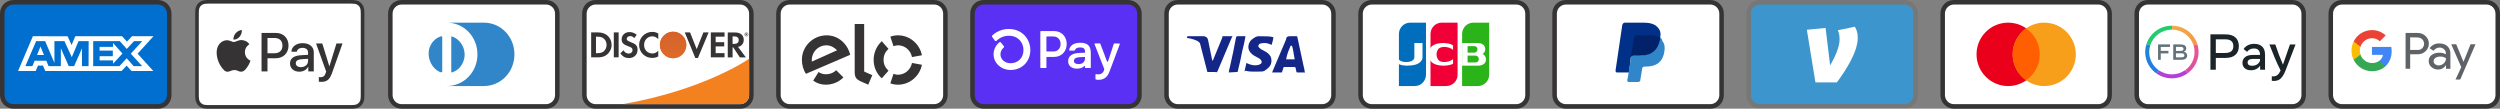 <svg width="437" height="19" viewBox="0 0 437 19" fill="none" xmlns="http://www.w3.org/2000/svg">
<rect x="0" y="0" width="437" height="19" fill="#808080" stroke="none"/>
<path d="M27.608 0H2.366C1.025 0 0 1.029 0 2.375V16.625C0 17.971 1.104 19 2.366 19H27.608C28.949 19 29.975 17.971 29.975 16.625V2.375C29.975 1.029 28.87 0 27.608 0Z" fill="#353333"/>
<path d="M27.608 0.792C28.476 0.792 29.186 1.504 29.186 2.375V16.625C29.186 17.496 28.476 18.208 27.608 18.208H2.366C1.499 18.208 0.789 17.496 0.789 16.625V2.375C0.789 1.504 1.499 0.792 2.366 0.792H27.608Z" fill="#006FCF"/>
<path d="M7.076 8.129L7.687 9.614H6.471L7.076 8.129ZM19.756 8.191H17.408V8.845H19.719V9.826H17.413V10.556H19.761V11.141L21.4 9.364L19.761 7.511L19.756 8.191ZM8.663 6.338H11.815L12.514 7.87L13.163 6.333H21.343L22.193 7.275L23.073 6.333H26.83L24.054 9.383L26.801 12.413H22.988L22.138 11.471L21.25 12.413H7.912L7.522 11.471H6.631L6.24 12.413H3.155L5.747 6.333H8.453L8.663 6.338ZM15.497 7.191H13.731L12.548 9.991L11.266 7.191H9.513V10.999L7.888 7.191H6.316L4.437 11.555H5.664L6.053 10.613H8.101L8.491 11.555H10.636V8.44L12.018 11.56H12.956L14.329 8.449V11.561H15.479L15.498 7.191L15.497 7.191ZM22.864 9.383L24.861 7.191H23.424L22.161 8.558L20.94 7.191H16.291V11.56H20.873L22.147 10.184L23.368 11.56H24.847L22.864 9.383Z" fill="white"/>
<path d="M61.044 2.93326e-07H36.769C36.667 2.93326e-07 36.566 2.93367e-07 36.465 0.001C36.38 0.001 36.295 0.002 36.21 0.004C36.024 0.01 35.837 0.021 35.654 0.054C35.47 0.085 35.292 0.144 35.125 0.228C34.79 0.399 34.518 0.672 34.348 1.008C34.264 1.176 34.205 1.355 34.174 1.539C34.141 1.723 34.13 1.911 34.125 2.097C34.123 2.183 34.121 2.268 34.121 2.354C34.12 2.455 34.12 2.556 34.12 2.658V16.342C34.12 16.444 34.12 16.545 34.121 16.647C34.121 16.732 34.122 16.817 34.125 16.903C34.13 17.089 34.141 17.277 34.174 17.461C34.205 17.645 34.264 17.824 34.348 17.991C34.432 18.158 34.543 18.311 34.675 18.443C34.807 18.576 34.959 18.687 35.125 18.771C35.294 18.858 35.468 18.913 35.654 18.947C35.837 18.979 36.024 18.991 36.21 18.995C36.295 18.997 36.38 18.999 36.465 18.999C36.566 19 36.667 19 36.769 19H61.044C61.145 19 61.246 19 61.347 18.999C61.432 18.999 61.517 18.997 61.602 18.995C61.788 18.991 61.975 18.979 62.159 18.947C62.343 18.915 62.521 18.856 62.687 18.771C63.022 18.6 63.294 18.327 63.464 17.991C63.551 17.822 63.605 17.648 63.638 17.461C63.672 17.277 63.682 17.089 63.687 16.903C63.69 16.817 63.691 16.732 63.691 16.647C63.692 16.545 63.692 16.444 63.692 16.342V2.658C63.692 2.556 63.692 2.455 63.691 2.353C63.691 2.268 63.69 2.183 63.687 2.097C63.682 1.911 63.672 1.723 63.638 1.539C63.607 1.354 63.548 1.176 63.464 1.008C63.294 0.672 63.022 0.399 62.687 0.228C62.521 0.144 62.343 0.085 62.159 0.054C61.975 0.021 61.788 0.01 61.602 0.005C61.517 0.002 61.432 0.001 61.347 0.001C61.246 2.93367e-07 61.145 2.93326e-07 61.044 2.93326e-07Z" fill="#353333"/>
<path d="M61.044 0.633L61.342 0.634C61.423 0.634 61.504 0.635 61.585 0.637C61.727 0.641 61.892 0.649 62.047 0.677C62.181 0.701 62.293 0.738 62.401 0.793C62.617 0.903 62.793 1.08 62.902 1.296C62.957 1.404 62.993 1.516 63.017 1.652C63.045 1.805 63.053 1.972 63.056 2.115C63.059 2.195 63.06 2.276 63.06 2.358C63.061 2.458 63.061 2.558 63.061 2.658V16.342C63.061 16.442 63.061 16.542 63.06 16.644C63.06 16.724 63.059 16.805 63.057 16.886C63.053 17.029 63.045 17.195 63.017 17.35C62.997 17.473 62.958 17.593 62.902 17.704C62.792 17.921 62.616 18.097 62.4 18.207C62.293 18.262 62.181 18.299 62.048 18.323C61.891 18.351 61.718 18.359 61.588 18.363C61.507 18.364 61.425 18.366 61.342 18.366C61.243 18.367 61.143 18.367 61.044 18.367H36.765C36.666 18.367 36.568 18.367 36.468 18.366C36.388 18.366 36.307 18.365 36.227 18.363C36.094 18.359 35.921 18.351 35.765 18.323C35.642 18.303 35.522 18.263 35.41 18.207C35.303 18.152 35.206 18.081 35.121 17.995C35.036 17.91 34.965 17.812 34.91 17.704C34.854 17.592 34.815 17.472 34.795 17.348C34.767 17.194 34.759 17.028 34.755 16.886C34.754 16.805 34.752 16.724 34.752 16.643L34.751 16.405V2.595L34.752 2.358C34.752 2.277 34.753 2.195 34.755 2.114C34.759 1.972 34.767 1.806 34.795 1.651C34.815 1.527 34.854 1.407 34.91 1.295C34.965 1.188 35.035 1.09 35.121 1.004C35.206 0.919 35.304 0.847 35.411 0.793C35.523 0.737 35.642 0.697 35.765 0.677C35.92 0.649 36.085 0.641 36.227 0.637C36.308 0.635 36.389 0.634 36.469 0.634L36.769 0.633H61.044Z" fill="white"/>
<path d="M41.893 6.414C42.144 6.099 42.314 5.676 42.27 5.245C41.903 5.263 41.455 5.488 41.195 5.803C40.963 6.072 40.757 6.513 40.81 6.926C41.222 6.962 41.634 6.72 41.893 6.414Z" fill="#353333"/>
<path d="M42.265 7.007C41.666 6.971 41.158 7.348 40.872 7.348C40.586 7.348 40.149 7.025 39.675 7.034C39.06 7.043 38.488 7.392 38.176 7.948C37.533 9.06 38.006 10.71 38.631 11.615C38.935 12.063 39.301 12.556 39.783 12.539C40.238 12.521 40.417 12.243 40.97 12.243C41.524 12.243 41.684 12.539 42.167 12.53C42.666 12.521 42.979 12.081 43.283 11.633C43.631 11.122 43.773 10.629 43.782 10.602C43.773 10.593 42.818 10.225 42.809 9.123C42.8 8.199 43.559 7.76 43.595 7.733C43.166 7.097 42.497 7.025 42.265 7.007Z" fill="#353333"/>
<path d="M48.23 5.757C49.53 5.757 50.435 6.657 50.435 7.967C50.435 9.281 49.511 10.185 48.197 10.185H46.757V12.483H45.717V5.757H48.23ZM46.757 9.309H47.951C48.857 9.309 49.372 8.82 49.372 7.971C49.372 7.123 48.856 6.638 47.955 6.638H46.757V9.309Z" fill="#353333"/>
<path d="M50.693 11.089C50.693 10.227 51.348 9.733 52.556 9.659L53.851 9.579V9.206C53.851 8.661 53.494 8.363 52.857 8.363C52.333 8.363 51.952 8.633 51.873 9.048H50.935C50.963 8.176 51.78 7.543 52.885 7.543C54.074 7.543 54.85 8.167 54.85 9.137V12.483H53.888V11.677H53.865C53.591 12.203 52.987 12.534 52.333 12.534C51.367 12.534 50.693 11.956 50.693 11.089ZM53.851 10.656V10.278L52.695 10.353C52.044 10.395 51.706 10.637 51.706 11.061C51.706 11.472 52.059 11.737 52.611 11.737C53.317 11.737 53.851 11.285 53.851 10.656Z" fill="#353333"/>
<path d="M55.733 14.282V13.476C55.798 13.485 55.956 13.494 56.04 13.494C56.499 13.494 56.76 13.299 56.918 12.795L57.011 12.497L55.25 7.603H56.337L57.563 11.574H57.586L58.812 7.603H59.871L58.046 12.744C57.628 13.923 57.15 14.31 56.137 14.31C56.058 14.31 55.803 14.301 55.733 14.282Z" fill="#353333"/>
<path d="M95.446 0H70.204C68.863 0 67.838 1.029 67.838 2.375V16.625C67.838 17.971 68.942 19 70.204 19H95.446C96.787 19 97.812 17.971 97.812 16.625V2.375C97.812 1.029 96.708 0 95.446 0Z" fill="#353333"/>
<path d="M95.446 0.792C96.314 0.792 97.023 1.504 97.023 2.375V16.625C97.023 17.496 96.314 18.208 95.446 18.208H70.204C69.336 18.208 68.626 17.496 68.626 16.625V2.375C68.626 1.504 69.336 0.792 70.204 0.792H95.446Z" fill="white"/>
<path d="M77.303 12.429C77.303 12.667 77.145 12.667 76.909 12.588C75.41 11.954 74.542 9.975 75.095 8.312C75.41 7.442 76.041 6.729 76.909 6.412C77.224 6.254 77.303 6.333 77.303 6.571V12.429ZM78.881 6.571C78.881 6.333 78.881 6.333 79.118 6.412C80.774 7.046 81.642 9.025 81.011 10.688C80.695 11.558 80.064 12.271 79.196 12.588C78.881 12.746 78.881 12.667 78.881 12.429V6.571ZM84.56 3.958H78.092C81.09 3.958 83.456 6.412 83.456 9.5C83.456 12.588 81.09 15.042 78.092 15.042H84.56C87.558 15.042 89.924 12.588 89.924 9.5C89.924 6.412 87.558 3.958 84.56 3.958Z" fill="#3086C8"/>
<path d="M163.283 0H138.042C136.701 0 135.675 1.029 135.675 2.375V16.625C135.675 17.971 136.779 19 138.042 19H163.283C164.624 19 165.65 17.971 165.65 16.625V2.375C165.65 1.029 164.545 0 163.283 0Z" fill="#353333"/>
<path d="M163.283 0.792C164.151 0.792 164.861 1.504 164.861 2.375V16.625C164.861 17.496 164.151 18.208 163.283 18.208H138.042C137.174 18.208 136.464 17.496 136.464 16.625V2.375C136.464 1.504 137.174 0.792 138.042 0.792H163.283Z" fill="white"/>
<path d="M146.166 12.271C145.693 12.746 145.062 12.983 144.352 12.983C143.879 12.983 143.405 12.825 143.09 12.588L142.143 14.092C142.774 14.567 143.563 14.804 144.352 14.804C145.535 14.804 146.64 14.329 147.428 13.537L146.166 12.271ZM144.51 6.175C142.143 6.175 140.171 8.075 140.171 10.45C140.171 11.321 140.408 12.192 140.881 12.904L148.612 9.579C148.138 7.6 146.482 6.175 144.51 6.175ZM141.907 10.767V10.45C141.907 9.025 143.09 7.917 144.431 7.917C145.22 7.917 145.851 8.312 146.324 8.787L141.907 10.767ZM151.057 4.196V12.508L152.477 13.142L151.767 14.804L150.347 14.171C150.031 14.012 149.795 13.854 149.637 13.617C149.479 13.379 149.4 13.062 149.4 12.588V4.196H151.057ZM156.184 8.075C156.421 7.996 156.736 7.917 156.973 7.917C158.156 7.917 159.182 8.787 159.418 9.975L161.154 9.658C160.759 7.679 159.024 6.175 156.973 6.175C156.5 6.175 156.026 6.254 155.632 6.412L156.184 8.075ZM154.133 13.696L155.316 12.35C154.764 11.875 154.449 11.242 154.449 10.45C154.449 9.658 154.764 9.025 155.316 8.55L154.133 7.204C153.266 7.996 152.713 9.183 152.713 10.45C152.713 11.796 153.266 12.904 154.133 13.696ZM159.418 11.004C159.182 12.192 158.156 13.062 156.973 13.062C156.657 13.062 156.421 12.983 156.184 12.904L155.632 14.567C156.026 14.725 156.5 14.804 156.973 14.804C159.024 14.804 160.759 13.3 161.154 11.321L159.418 11.004Z" fill="#353333"/>
<path d="M129.365 0H104.123C102.782 0 101.756 1.029 101.756 2.375V16.625C101.756 17.971 102.861 19 104.123 19H129.365C130.706 19 131.731 17.971 131.731 16.625V2.375C131.731 1.029 130.627 0 129.365 0Z" fill="#353333"/>
<path d="M129.365 0.792C130.232 0.792 130.942 1.504 130.942 2.375V16.625C130.942 17.496 130.232 18.208 129.365 18.208H104.123C103.255 18.208 102.545 17.496 102.545 16.625V2.375C102.545 1.504 103.255 0.792 104.123 0.792H129.365Z" fill="white"/>
<path d="M104.572 5.668H103.334V10.023H104.572C105.227 10.023 105.7 9.864 106.118 9.524C106.615 9.112 106.907 8.495 106.907 7.853C106.899 6.563 105.945 5.668 104.572 5.668ZM105.566 8.946C105.298 9.183 104.959 9.294 104.407 9.294H104.178V6.412H104.407C104.951 6.412 105.282 6.508 105.566 6.761C105.858 7.022 106.032 7.426 106.032 7.845C106.032 8.265 105.858 8.685 105.566 8.946ZM107.294 5.668H108.138V10.023H107.294V5.668ZM110.204 7.339C109.7 7.149 109.55 7.022 109.55 6.793C109.55 6.515 109.818 6.31 110.181 6.31C110.433 6.31 110.646 6.412 110.859 6.666L111.301 6.088C110.938 5.771 110.504 5.605 110.023 5.605C109.258 5.605 108.666 6.143 108.666 6.856C108.666 7.457 108.942 7.766 109.731 8.051C110.062 8.17 110.228 8.249 110.315 8.297C110.481 8.408 110.567 8.566 110.567 8.748C110.567 9.104 110.291 9.365 109.913 9.365C109.51 9.365 109.187 9.16 108.99 8.787L108.445 9.318C108.832 9.896 109.305 10.149 109.944 10.149C110.82 10.149 111.443 9.563 111.443 8.716C111.459 8.012 111.167 7.695 110.204 7.339ZM111.719 7.853C111.719 9.136 112.721 10.125 114.007 10.125C114.369 10.125 114.685 10.054 115.064 9.872V8.875C114.724 9.215 114.425 9.35 114.046 9.35C113.194 9.35 112.587 8.732 112.587 7.845C112.587 7.006 113.21 6.349 114.007 6.349C114.409 6.349 114.716 6.492 115.064 6.84V5.843C114.693 5.652 114.385 5.573 114.022 5.573C112.752 5.573 111.719 6.587 111.719 7.853ZM121.784 8.598L120.625 5.668H119.702L121.54 10.133H121.997L123.867 5.668H122.952L121.784 8.598ZM124.253 10.023H126.651V9.286H125.097V8.115H126.596V7.378H125.097V6.412H126.651V5.668H124.253V10.023ZM130.004 6.959C130.004 6.143 129.443 5.676 128.465 5.676H127.211V10.03H128.055V8.281H128.166L129.333 10.03H130.374L129.01 8.194C129.649 8.059 130.004 7.624 130.004 6.959ZM128.3 7.679H128.055V6.357H128.316C128.844 6.357 129.128 6.579 129.128 7.006C129.128 7.442 128.844 7.679 128.3 7.679Z" fill="#353333"/>
<path d="M117.659 10.181C118.272 10.181 118.86 9.936 119.294 9.501C119.727 9.066 119.971 8.476 119.971 7.86C119.971 7.245 119.727 6.655 119.294 6.22C118.86 5.785 118.272 5.54 117.659 5.54C117.046 5.54 116.457 5.785 116.024 6.22C115.59 6.655 115.347 7.245 115.347 7.86C115.347 8.476 115.59 9.066 116.024 9.501C116.457 9.936 117.046 10.181 117.659 10.181Z" fill="url(#paint0_linear_14_283)"/>
<path d="M117.659 10.181C118.272 10.181 118.86 9.936 119.294 9.501C119.727 9.066 119.971 8.476 119.971 7.86C119.971 7.245 119.727 6.655 119.294 6.22C118.86 5.785 118.272 5.54 117.659 5.54C117.046 5.54 116.457 5.785 116.024 6.22C115.59 6.655 115.347 7.245 115.347 7.86C115.347 8.476 115.59 9.066 116.024 9.501C116.457 9.936 117.046 10.181 117.659 10.181Z" fill="url(#paint1_linear_14_283)"/>
<path d="M130.603 5.942C130.603 5.863 130.548 5.824 130.461 5.824H130.335V6.204H130.43V6.053L130.54 6.204H130.65L130.524 6.045C130.572 6.037 130.603 5.998 130.603 5.942ZM130.445 5.998H130.43V5.895H130.445C130.493 5.895 130.516 5.911 130.516 5.942C130.516 5.982 130.493 5.998 130.445 5.998Z" fill="#353333"/>
<path d="M130.477 5.681C130.295 5.681 130.146 5.831 130.146 6.013C130.146 6.196 130.295 6.346 130.477 6.346C130.658 6.346 130.808 6.196 130.808 6.013C130.808 5.831 130.658 5.681 130.477 5.681ZM130.477 6.291C130.335 6.291 130.209 6.172 130.209 6.013C130.209 5.863 130.327 5.736 130.477 5.736C130.619 5.736 130.737 5.863 130.737 6.013C130.737 6.164 130.619 6.291 130.477 6.291Z" fill="#353333"/>
<path d="M130.942 10.279C130.942 10.279 123.125 15.733 108.837 18.208H129.365C129.781 18.208 130.179 18.043 130.475 17.749C130.77 17.455 130.938 17.055 130.941 16.638L130.96 14.247L130.942 10.279Z" fill="#F48120"/>
<path d="M400.715 0H375.473C374.132 0 373.106 1.029 373.106 2.375V16.625C373.106 17.971 374.211 19 375.473 19H400.715C402.056 19 403.081 17.971 403.081 16.625V2.375C403.081 1.029 401.977 0 400.715 0Z" fill="#353333"/>
<path d="M400.715 0.792C401.582 0.792 402.292 1.504 402.292 2.375V16.625C402.292 17.496 401.582 18.208 400.715 18.208H375.473C374.605 18.208 373.895 17.496 373.895 16.625V2.375C373.895 1.504 374.605 0.792 375.473 0.792H400.715Z" fill="white"/>
<path fill-rule="evenodd" clip-rule="evenodd" d="M379.646 4.49H379.673V5.182H379.646C377.866 5.182 376.36 6.338 375.859 7.931L375.19 7.721C375.781 5.849 377.552 4.49 379.646 4.49Z" fill="url(#paint2_linear_14_283)"/>
<path fill-rule="evenodd" clip-rule="evenodd" d="M379.673 5.182V4.49H379.646C381.746 4.49 383.522 5.858 384.107 7.74L383.438 7.951C382.946 6.356 381.448 5.194 379.673 5.182Z" fill="url(#paint3_linear_14_283)"/>
<path fill-rule="evenodd" clip-rule="evenodd" d="M381.975 12.253L382.388 12.814C381.587 13.387 380.629 13.694 379.646 13.691C378.678 13.694 377.733 13.396 376.94 12.84L377.353 12.28C378 12.733 378.791 13 379.646 13C380.517 13 381.321 12.723 381.975 12.253Z" fill="url(#paint4_linear_14_283)"/>
<path fill-rule="evenodd" clip-rule="evenodd" d="M375.19 7.721L375.859 7.931C375.741 8.306 375.682 8.697 375.682 9.091C375.682 10.407 376.341 11.572 377.353 12.28L376.94 12.84C375.794 12.035 375.034 10.732 374.982 9.252V8.93C374.997 8.51 375.068 8.105 375.19 7.721Z" fill="url(#paint5_linear_14_283)"/>
<path fill-rule="evenodd" clip-rule="evenodd" d="M384.311 9.091C384.311 10.622 383.555 11.977 382.388 12.814L381.974 12.254C382.479 11.896 382.89 11.422 383.175 10.872C383.459 10.322 383.608 9.711 383.609 9.091C383.609 8.693 383.549 8.309 383.438 7.948L384.106 7.738C384.241 8.165 384.311 8.619 384.311 9.091Z" fill="url(#paint6_linear_14_283)"/>
<path fill-rule="evenodd" clip-rule="evenodd" d="M381.831 9.673C381.831 9.429 381.661 9.319 381.285 9.319H380.358V10.024H381.285C381.667 10.024 381.831 9.919 381.831 9.673ZM381.155 8.195H380.358V8.9H381.155C381.515 8.9 381.678 8.791 381.678 8.549C381.678 8.307 381.513 8.195 381.155 8.195ZM382.317 9.717C382.317 10.187 381.944 10.455 381.284 10.455H379.922C379.898 10.455 379.882 10.439 379.882 10.416V7.803C379.882 7.78 379.898 7.765 379.922 7.765H381.164C381.805 7.765 382.158 8.013 382.158 8.461C382.158 8.726 382.04 8.939 381.698 9.041C382.13 9.131 382.306 9.387 382.317 9.717ZM379.316 7.803V8.168C379.316 8.192 379.3 8.207 379.277 8.207H377.699V8.889H379.008C379.032 8.889 379.047 8.905 379.047 8.928V9.292C379.047 9.316 379.031 9.331 379.008 9.331H377.7V10.416C377.7 10.44 377.684 10.455 377.66 10.455H377.263C377.24 10.455 377.224 10.439 377.224 10.416V7.803C377.224 7.78 377.24 7.765 377.263 7.765H379.277C379.301 7.765 379.316 7.781 379.316 7.803Z" fill="#64717D"/>
<path fill-rule="evenodd" clip-rule="evenodd" d="M397.728 7.774C398.115 8.97 398.56 10.147 399.06 11.3L400.283 7.774H401.26L399.508 12.329C399.284 12.913 399.018 13.363 398.71 13.679C398.403 13.996 397.99 14.154 397.474 14.154C397.345 14.154 397.224 14.144 397.111 14.123V13.328C397.205 13.343 397.29 13.35 397.361 13.35C397.675 13.35 397.93 13.263 398.128 13.087C398.325 12.912 398.498 12.655 398.647 12.316C398.277 11.583 397.932 10.837 397.612 10.08C397.29 9.318 396.982 8.549 396.69 7.774H397.728ZM394.1 7.668C394.649 7.668 395.091 7.824 395.425 8.136C395.76 8.449 395.928 8.916 395.928 9.537V12.192H395.068V11.471C394.894 11.731 394.671 11.93 394.4 12.07C394.112 12.214 393.793 12.286 393.472 12.28C392.999 12.28 392.633 12.16 392.372 11.92C392.11 11.68 391.98 11.364 391.98 10.973C391.98 10.584 392.127 10.258 392.421 9.996C392.715 9.734 393.185 9.602 393.83 9.602H395.049V9.589C395.049 8.847 394.702 8.476 394.01 8.476C393.72 8.476 393.476 8.527 393.276 8.631C393.078 8.734 392.917 8.878 392.795 9.064L392.181 8.573C392.372 8.282 392.624 8.058 392.936 7.902C393.268 7.741 393.633 7.661 394.001 7.667H394.099L394.1 7.668ZM389.009 6.007C389.795 6.007 390.381 6.192 390.77 6.561C391.158 6.931 391.352 7.432 391.352 8.066C391.352 8.696 391.158 9.198 390.77 9.568C390.381 9.939 389.795 10.125 389.009 10.125H387.324V12.193H386.382V6.007H389.009ZM395.049 10.297H393.866C393.514 10.297 393.262 10.353 393.111 10.463C393.039 10.513 392.981 10.581 392.941 10.659C392.902 10.737 392.883 10.824 392.885 10.912C392.885 11.3 393.145 11.494 393.669 11.494C394.015 11.494 394.303 11.417 394.534 11.262C394.764 11.108 394.936 10.898 395.049 10.633V10.297ZM388.92 6.872H387.324V9.259H388.919C389.43 9.259 389.802 9.16 390.037 8.96C390.272 8.762 390.388 8.464 390.388 8.066C390.388 7.668 390.272 7.37 390.037 7.171C389.802 6.972 389.431 6.872 388.92 6.872Z" fill="#1B2529"/>
<path d="M434.634 0H409.392C408.051 0 407.025 1.029 407.025 2.375V16.625C407.025 17.971 408.13 19 409.392 19H434.634C435.975 19 437 17.971 437 16.625V2.375C437 1.029 435.896 0 434.634 0Z" fill="#353333"/>
<path d="M434.634 0.792C435.501 0.792 436.211 1.504 436.211 2.375V16.625C436.211 17.496 435.501 18.208 434.634 18.208H409.392C408.524 18.208 407.814 17.496 407.814 16.625V2.375C407.814 1.504 408.524 0.792 409.392 0.792H434.634Z" fill="white"/>
<path d="M421.297 9.481V12.014H420.494V5.76H422.617C422.871 5.756 423.124 5.802 423.36 5.896C423.597 5.99 423.812 6.13 423.995 6.308C424.168 6.47 424.307 6.664 424.405 6.88C424.503 7.096 424.557 7.329 424.565 7.566C424.573 7.803 424.535 8.039 424.452 8.262C424.369 8.484 424.243 8.687 424.082 8.86L423.995 8.952C423.624 9.306 423.129 9.498 422.617 9.486L421.297 9.481ZM421.297 6.527V8.734H422.637C422.934 8.743 423.221 8.627 423.429 8.414C423.578 8.258 423.678 8.062 423.717 7.849C423.756 7.637 423.731 7.418 423.647 7.219C423.562 7.02 423.421 6.851 423.242 6.732C423.062 6.613 422.852 6.55 422.637 6.55L421.297 6.527ZM426.412 7.594C426.925 7.57 427.426 7.742 427.814 8.079C428.165 8.419 428.352 8.894 428.327 9.384V12.024H427.563V11.417H427.524C427.387 11.645 427.193 11.832 426.962 11.962C426.73 12.091 426.469 12.157 426.204 12.155C425.772 12.168 425.35 12.018 425.024 11.732C424.87 11.606 424.746 11.446 424.662 11.264C424.578 11.083 424.537 10.884 424.541 10.684C424.532 10.482 424.571 10.281 424.655 10.097C424.739 9.913 424.866 9.752 425.024 9.627C425.414 9.346 425.885 9.202 426.364 9.219C426.771 9.203 427.176 9.293 427.539 9.481V9.316C427.542 9.18 427.513 9.045 427.456 8.922C427.4 8.798 427.315 8.689 427.21 8.603C426.999 8.41 426.722 8.306 426.437 8.312C426.23 8.31 426.026 8.361 425.844 8.46C425.661 8.559 425.508 8.704 425.397 8.879L424.691 8.433C424.882 8.157 425.141 7.935 425.442 7.788C425.744 7.642 426.077 7.575 426.412 7.594ZM425.397 10.703C425.395 10.806 425.418 10.907 425.464 10.999C425.511 11.09 425.579 11.169 425.662 11.227C425.838 11.367 426.057 11.44 426.282 11.436C426.62 11.435 426.944 11.301 427.186 11.062C427.426 10.835 427.563 10.52 427.563 10.189C427.259 9.972 426.89 9.867 426.518 9.893C426.23 9.881 425.945 9.963 425.706 10.125C425.611 10.189 425.533 10.275 425.479 10.376C425.426 10.476 425.397 10.589 425.397 10.703ZM432.721 7.735L430.047 13.902H429.221L430.231 11.742L428.477 7.735H429.347L430.618 10.81L431.856 7.735H432.721Z" fill="#5F6368"/>
<path d="M418.058 8.933C418.058 8.689 418.039 8.445 418 8.205H414.616V9.588H416.549C416.51 9.808 416.427 10.017 416.305 10.204C416.183 10.391 416.025 10.551 415.839 10.675V11.573H416.994C417.345 11.232 417.621 10.821 417.805 10.366C417.988 9.911 418.074 9.423 418.058 8.933Z" fill="#4285F4"/>
<path d="M414.621 12.446C415.493 12.47 416.342 12.159 416.995 11.577L415.839 10.675C415.562 10.854 415.246 10.966 414.918 11.005C414.59 11.043 414.258 11.006 413.947 10.896C413.635 10.786 413.353 10.606 413.121 10.37C412.889 10.135 412.714 9.849 412.609 9.535H411.424V10.461C411.721 11.057 412.177 11.559 412.742 11.909C413.306 12.26 413.957 12.446 414.621 12.446Z" fill="#34A853"/>
<path d="M412.609 9.54C412.459 9.094 412.459 8.612 412.609 8.166V7.24H411.424C411.172 7.74 411.04 8.292 411.04 8.853C411.04 9.413 411.172 9.966 411.424 10.466L412.609 9.54Z" fill="#FBBC04"/>
<path d="M414.621 6.682C415.131 6.672 415.624 6.866 415.993 7.22L417.019 6.196C416.365 5.58 415.498 5.245 414.601 5.26C413.941 5.263 413.295 5.45 412.734 5.799C412.173 6.149 411.72 6.648 411.424 7.24L412.609 8.166C412.748 7.739 413.016 7.366 413.377 7.099C413.738 6.833 414.173 6.687 414.621 6.682Z" fill="#EA4335"/>
<path d="M265.04 0H239.798C238.457 0 237.431 1.029 237.431 2.375V16.625C237.431 17.971 238.536 19 239.798 19H265.04C266.381 19 267.406 17.971 267.406 16.625V2.375C267.406 1.029 266.302 0 265.04 0Z" fill="#353333"/>
<path d="M265.04 0.792C265.907 0.792 266.617 1.504 266.617 2.375V16.625C266.617 17.496 265.907 18.208 265.04 18.208H239.798C238.93 18.208 238.22 17.496 238.22 16.625V2.375C238.22 1.504 238.93 0.792 239.798 0.792H265.04Z" fill="white"/>
<path fill-rule="evenodd" clip-rule="evenodd" d="M246.503 3.958H249.264V13.062C249.264 13.587 249.056 14.091 248.686 14.462C248.316 14.833 247.815 15.042 247.292 15.042H244.531V5.938C244.531 5.413 244.738 4.909 245.108 4.538C245.478 4.167 245.98 3.958 246.503 3.958Z" fill="#006EBC"/>
<path fill-rule="evenodd" clip-rule="evenodd" d="M252.024 3.958H254.785V13.062C254.785 13.587 254.577 14.091 254.208 14.462C253.838 14.833 253.336 15.042 252.813 15.042H250.052V5.938C250.052 5.413 250.26 4.909 250.63 4.538C251 4.167 251.501 3.958 252.024 3.958Z" fill="#F00036"/>
<path fill-rule="evenodd" clip-rule="evenodd" d="M257.546 3.958H260.307V13.062C260.307 13.587 260.099 14.091 259.729 14.462C259.359 14.833 258.858 15.042 258.335 15.042H255.574V5.938C255.574 5.413 255.782 4.909 256.152 4.538C256.521 4.167 257.023 3.958 257.546 3.958Z" fill="#2AB419"/>
<path d="M245.915 11.479C245.079 11.479 244.241 11.239 243.82 10.698L244.435 10.163C244.489 11.06 247.232 11.144 247.232 10.012V7.521H248.653V10.012C248.653 10.588 248.2 11.059 247.412 11.304C247.045 11.418 246.335 11.479 245.915 11.479ZM252.317 11.479C251.785 11.479 251.222 11.395 250.767 11.189C250.019 10.853 249.732 10.235 249.742 9.449C249.751 8.646 250.085 8.038 250.9 7.735C251.94 7.347 253.537 7.528 253.996 7.948V8.718C253.545 8.305 252.452 8.007 251.694 8.354C251.304 8.533 251.113 9.08 251.107 9.5C251.102 9.943 251.3 10.491 251.694 10.685C252.446 11.055 253.579 10.717 253.996 10.336V11.136C253.714 11.338 253.008 11.479 252.317 11.479ZM259.163 9.431C259.455 9.245 259.622 8.982 259.622 8.636C259.622 8.289 259.531 8.092 259.348 7.892C259.185 7.728 258.89 7.521 258.371 7.521H255.574V11.479H258.371C258.92 11.479 259.236 11.297 259.408 11.151C259.632 10.953 259.744 10.731 259.744 10.391C259.744 10.049 259.622 9.672 259.163 9.431ZM257.66 9.209H256.533V8.066H257.712C258.467 8.066 258.457 9.209 257.66 9.209ZM257.887 10.916H256.533V9.719H257.887C258.665 9.719 258.741 10.916 257.887 10.916Z" fill="white"/>
<path d="M366.796 0H341.554C340.213 0 339.188 1.029 339.188 2.375V16.625C339.188 17.971 340.292 19 341.554 19H366.796C368.137 19 369.162 17.971 369.162 16.625V2.375C369.162 1.029 368.058 0 366.796 0Z" fill="#353333"/>
<path d="M366.796 0.792C367.664 0.792 368.374 1.504 368.374 2.375V16.625C368.374 17.496 367.664 18.208 366.796 18.208H341.554C340.686 18.208 339.977 17.496 339.977 16.625V2.375C339.977 1.504 340.686 0.792 341.554 0.792H366.796Z" fill="white"/>
<path d="M351.02 15.042C354.069 15.042 356.542 12.561 356.542 9.5C356.542 6.439 354.069 3.958 351.02 3.958C347.97 3.958 345.498 6.439 345.498 9.5C345.498 12.561 347.97 15.042 351.02 15.042Z" fill="#EB001B"/>
<path d="M357.33 15.042C360.38 15.042 362.852 12.561 362.852 9.5C362.852 6.439 360.38 3.958 357.33 3.958C354.281 3.958 351.809 6.439 351.809 9.5C351.809 12.561 354.281 15.042 357.33 15.042Z" fill="#F79E1B"/>
<path d="M356.542 9.5C356.542 7.6 355.595 5.938 354.175 4.987C352.755 6.017 351.809 7.679 351.809 9.5C351.809 11.321 352.755 13.062 354.175 14.012C355.595 13.062 356.542 11.4 356.542 9.5Z" fill="#FF5F00"/>
<path d="M298.958 0H273.717C272.376 0 271.35 1.029 271.35 2.375V16.625C271.35 17.971 272.455 19 273.717 19H298.958C300.299 19 301.325 17.971 301.325 16.625V2.375C301.325 1.029 300.221 0 298.958 0Z" fill="#353333"/>
<path d="M298.958 0.792C299.826 0.792 300.536 1.504 300.536 2.375V16.625C300.536 17.496 299.826 18.208 298.958 18.208H273.717C272.849 18.208 272.139 17.496 272.139 16.625V2.375C272.139 1.504 272.849 0.792 273.717 0.792H298.958Z" fill="white"/>
<path d="M290.203 6.571C290.36 5.779 290.203 5.225 289.729 4.75C289.256 4.196 288.388 3.958 287.284 3.958H284.05C283.813 3.958 283.656 4.117 283.577 4.354L282.393 12.35C282.393 12.508 282.472 12.667 282.63 12.667H284.76L285.075 9.975L286.495 8.233L290.203 6.571Z" fill="#003087"/>
<path d="M290.203 6.571L290.045 6.729C289.651 8.946 288.31 9.738 286.416 9.738H285.549C285.312 9.738 285.154 9.896 285.075 10.133L284.602 13.221L284.444 14.012C284.444 14.171 284.523 14.329 284.681 14.329H286.338C286.574 14.329 286.732 14.171 286.732 14.012V13.933L287.047 12.033V11.954C287.047 11.796 287.284 11.637 287.442 11.637H287.679C289.335 11.637 290.597 11.004 290.913 9.104C291.07 8.312 290.992 7.679 290.597 7.204C290.518 6.808 290.36 6.65 290.203 6.571Z" fill="#3086C8"/>
<path d="M289.729 6.412C289.651 6.333 289.572 6.333 289.493 6.333C289.414 6.333 289.335 6.333 289.256 6.254C289.02 6.175 288.704 6.175 288.388 6.175H286.022C285.943 6.175 285.864 6.175 285.864 6.254C285.706 6.333 285.628 6.412 285.628 6.571L285.075 10.054V10.133C285.075 9.896 285.312 9.738 285.549 9.738H286.574C288.546 9.738 289.808 8.946 290.203 6.729V6.571C290.124 6.492 289.966 6.412 289.808 6.412H289.729Z" fill="#012169"/>
<path d="M197.202 0H171.96C170.619 0 169.594 1.029 169.594 2.375V16.625C169.594 17.971 170.698 19 171.96 19H197.202C198.543 19 199.569 17.971 199.569 16.625V2.375C199.569 1.029 198.464 0 197.202 0Z" fill="#353333"/>
<path d="M197.202 0.792C198.07 0.792 198.78 1.504 198.78 2.375V16.625C198.78 17.496 198.07 18.208 197.202 18.208H171.96C171.093 18.208 170.383 17.496 170.383 16.625V2.375C170.383 1.504 171.093 0.792 171.96 0.792H197.202Z" fill="#5A31F4"/>
<path d="M186.46 7.689C186.46 9.01 185.532 9.952 184.235 9.952H183.013C182.993 9.952 182.973 9.958 182.956 9.97C182.94 9.981 182.926 9.997 182.918 10.015C182.913 10.028 182.911 10.041 182.911 10.054V11.79C182.911 11.803 182.908 11.816 182.903 11.829C182.898 11.841 182.89 11.852 182.88 11.862C182.871 11.871 182.86 11.879 182.847 11.884C182.835 11.889 182.821 11.892 182.808 11.892H181.953C181.926 11.892 181.9 11.881 181.88 11.861C181.861 11.842 181.85 11.816 181.85 11.789V5.531C181.85 5.51 181.856 5.49 181.867 5.473C181.878 5.456 181.895 5.443 181.913 5.436C181.926 5.43 181.939 5.428 181.953 5.428H184.24C185.532 5.428 186.46 6.369 186.46 7.689ZM185.394 7.689C185.394 6.931 184.875 6.377 184.171 6.377H183.013C183 6.377 182.986 6.38 182.974 6.385C182.961 6.39 182.95 6.397 182.941 6.407C182.931 6.417 182.923 6.428 182.918 6.44C182.913 6.453 182.911 6.466 182.911 6.48V8.894C182.91 8.908 182.913 8.921 182.918 8.934C182.923 8.946 182.931 8.958 182.941 8.967C182.95 8.977 182.961 8.984 182.974 8.99C182.986 8.995 183 8.997 183.013 8.997H184.171C184.875 9.001 185.394 8.447 185.394 7.689ZM186.714 10.691C186.705 10.488 186.747 10.286 186.836 10.104C186.926 9.922 187.059 9.765 187.225 9.648C187.558 9.398 188.08 9.268 188.846 9.241L189.66 9.213V8.973C189.66 8.492 189.337 8.29 188.818 8.29C188.299 8.29 187.97 8.472 187.895 8.772C187.889 8.794 187.876 8.812 187.858 8.825C187.84 8.838 187.818 8.844 187.796 8.844H186.99C186.968 8.844 186.946 8.837 186.928 8.824C186.911 8.811 186.897 8.792 186.891 8.771C186.887 8.757 186.885 8.742 186.888 8.727C187.008 8.016 187.601 7.476 188.855 7.476C190.19 7.476 190.672 8.096 190.672 9.278V11.79C190.672 11.803 190.669 11.816 190.663 11.829C190.658 11.841 190.65 11.853 190.641 11.862C190.631 11.872 190.62 11.879 190.607 11.884C190.594 11.889 190.581 11.892 190.567 11.892H189.755C189.728 11.892 189.702 11.881 189.683 11.861C189.663 11.842 189.652 11.816 189.652 11.789V11.602C189.653 11.586 189.648 11.571 189.64 11.558C189.631 11.545 189.619 11.536 189.604 11.53C189.59 11.524 189.575 11.523 189.56 11.526C189.545 11.529 189.531 11.536 189.52 11.547C189.275 11.812 188.883 12.002 188.252 12.002C187.325 12.002 186.714 11.522 186.714 10.691ZM189.66 10.147V9.952L188.604 10.008C188.048 10.036 187.725 10.265 187.725 10.653C187.725 11.005 188.021 11.2 188.54 11.2C189.245 11.2 189.66 10.82 189.66 10.147ZM191.487 13.789V13.061C191.487 13.046 191.491 13.031 191.498 13.017C191.504 13.003 191.514 12.991 191.526 12.982C191.538 12.972 191.551 12.965 191.566 12.962C191.581 12.958 191.596 12.957 191.611 12.96C191.736 12.983 191.862 12.995 191.989 12.995C192.206 13.007 192.422 12.945 192.6 12.819C192.778 12.694 192.909 12.511 192.971 12.302L193.024 12.135C193.032 12.112 193.032 12.088 193.024 12.065L191.332 7.734C191.322 7.71 191.321 7.683 191.33 7.659C191.339 7.635 191.356 7.615 191.379 7.603C191.394 7.595 191.411 7.591 191.428 7.591H192.248C192.27 7.591 192.29 7.598 192.307 7.61C192.325 7.622 192.338 7.639 192.345 7.659L193.494 10.714C193.501 10.734 193.514 10.752 193.532 10.764C193.55 10.777 193.571 10.784 193.593 10.783C193.614 10.783 193.635 10.777 193.653 10.764C193.67 10.752 193.684 10.734 193.691 10.714L194.689 7.667C194.696 7.646 194.709 7.628 194.727 7.615C194.745 7.602 194.766 7.596 194.788 7.596H195.637C195.663 7.596 195.687 7.606 195.706 7.622C195.725 7.639 195.738 7.663 195.741 7.688C195.743 7.705 195.741 7.722 195.735 7.738L193.925 12.548C193.508 13.666 192.794 13.951 192.008 13.951C191.859 13.956 191.71 13.938 191.565 13.899C191.541 13.893 191.52 13.879 191.505 13.858C191.491 13.838 191.485 13.813 191.487 13.789ZM176.354 5.067C175.278 5.059 174.239 5.463 173.449 6.196C173.415 6.227 173.394 6.269 173.39 6.315C173.386 6.36 173.399 6.405 173.426 6.442L173.913 7.106C173.929 7.128 173.95 7.147 173.973 7.161C173.997 7.174 174.024 7.182 174.051 7.184C174.078 7.186 174.106 7.183 174.131 7.173C174.157 7.163 174.18 7.148 174.199 7.128C174.483 6.845 174.82 6.622 175.191 6.471C175.562 6.32 175.959 6.245 176.359 6.249C178.031 6.249 178.904 7.503 178.904 8.743C178.904 10.089 177.987 11.037 176.668 11.056C175.649 11.056 174.88 10.383 174.88 9.493C174.881 9.268 174.932 9.046 175.03 8.843C175.127 8.64 175.268 8.462 175.443 8.321C175.48 8.291 175.504 8.246 175.509 8.198C175.513 8.15 175.499 8.102 175.469 8.065L174.956 7.42C174.941 7.4 174.921 7.383 174.899 7.371C174.877 7.359 174.853 7.351 174.828 7.349C174.803 7.346 174.778 7.349 174.754 7.356C174.73 7.364 174.708 7.376 174.689 7.393C174.375 7.645 174.121 7.965 173.946 8.329C173.771 8.692 173.68 9.09 173.68 9.493C173.68 11.025 174.985 12.226 176.658 12.235H176.681C178.667 12.21 180.102 10.744 180.102 8.74C180.102 6.961 178.787 5.067 176.354 5.067Z" fill="white"/>
<path d="M332.877 0H307.635C306.328 0 305.269 1.063 305.269 2.375V16.625C305.269 17.937 306.328 19 307.635 19H332.877C334.184 19 335.244 17.937 335.244 16.625V2.375C335.244 1.063 334.184 0 332.877 0Z" fill="black" fill-opacity="0.07"/>
<path fill-rule="evenodd" clip-rule="evenodd" d="M332.877 0.792C333.745 0.792 334.455 1.504 334.455 2.375V16.625C334.455 17.496 333.745 18.208 332.877 18.208H307.635C306.768 18.208 306.058 17.496 306.058 16.625V2.375C306.058 1.504 306.768 0.792 307.635 0.792H332.877Z" fill="#3D95CE"/>
<path d="M324.733 6.618C324.733 9.044 322.716 12.196 321.078 14.408H317.339L315.839 5.201L319.113 4.883L319.906 11.434C320.648 10.194 321.562 8.248 321.562 6.92C321.562 6.193 321.44 5.698 321.251 5.291L324.233 4.671C324.577 5.255 324.733 5.858 324.733 6.618Z" fill="white"/>
<path d="M231.121 0H205.879C204.538 0 203.513 1.029 203.513 2.375V16.625C203.513 17.971 204.617 19 205.879 19H231.121C232.462 19 233.487 17.971 233.487 16.625V2.375C233.487 1.029 232.383 0 231.121 0Z" fill="#353333"/>
<path d="M231.121 0.792C231.989 0.792 232.699 1.504 232.699 2.375V16.625C232.699 17.496 231.989 18.208 231.121 18.208H205.879C205.011 18.208 204.301 17.496 204.301 16.625V2.375C204.301 1.504 205.011 0.792 205.879 0.792H231.121Z" fill="white"/>
<path d="M225.836 7.996H225.599C225.284 8.787 225.047 9.183 224.81 10.371H226.309C226.073 9.183 226.073 8.629 225.836 7.996ZM228.123 12.667H226.782C226.704 12.667 226.704 12.667 226.625 12.588L226.467 11.875L226.388 11.717H224.495C224.416 11.717 224.337 11.717 224.337 11.875L224.101 12.588C224.101 12.667 224.022 12.667 224.022 12.667H222.365L222.523 12.271L224.81 6.888C224.81 6.492 225.047 6.333 225.441 6.333H226.625C226.704 6.333 226.782 6.333 226.782 6.492L227.887 11.637C227.966 11.954 228.045 12.192 228.045 12.508C228.123 12.588 228.123 12.588 228.123 12.667ZM217.553 12.429L217.869 11.004C217.948 11.004 218.027 11.083 218.027 11.083C218.579 11.321 219.131 11.479 219.683 11.4C219.841 11.4 220.078 11.321 220.235 11.242C220.63 11.083 220.63 10.688 220.314 10.371C220.156 10.213 219.92 10.133 219.683 9.975C219.368 9.817 219.052 9.658 218.816 9.421C217.869 8.629 218.184 7.521 218.737 6.967C219.21 6.65 219.447 6.333 220.078 6.333C221.024 6.333 222.05 6.333 222.523 6.492H222.602C222.523 6.967 222.444 7.362 222.286 7.838C221.892 7.679 221.497 7.521 221.103 7.521C220.866 7.521 220.63 7.521 220.393 7.6C220.235 7.6 220.156 7.679 220.078 7.758C219.92 7.917 219.92 8.154 220.078 8.312L220.472 8.629C220.788 8.787 221.103 8.946 221.34 9.104C221.734 9.342 222.129 9.738 222.207 10.213C222.365 10.925 222.128 11.558 221.497 12.033C221.103 12.35 220.945 12.508 220.393 12.508C219.289 12.508 218.421 12.588 217.711 12.35C217.632 12.508 217.632 12.508 217.553 12.429ZM214.793 12.667C214.871 12.113 214.871 12.113 214.95 11.875C215.345 10.133 215.739 8.312 216.055 6.571C216.134 6.412 216.134 6.333 216.291 6.333H217.711C217.553 7.283 217.396 7.996 217.159 8.867C216.922 10.054 216.686 11.242 216.37 12.429C216.37 12.588 216.291 12.588 216.134 12.588L214.793 12.667ZM207.457 6.492C207.457 6.412 207.614 6.333 207.693 6.333H210.375C210.77 6.333 211.085 6.571 211.164 6.967L211.874 10.45C211.874 10.529 211.874 10.529 211.953 10.608C211.953 10.529 212.032 10.529 212.032 10.529L213.688 6.492C213.609 6.412 213.688 6.333 213.767 6.333H215.424C215.424 6.412 215.424 6.412 215.345 6.492L212.899 12.271C212.821 12.429 212.821 12.508 212.742 12.588C212.663 12.667 212.505 12.588 212.347 12.588H211.164C211.085 12.588 211.006 12.588 211.006 12.429L209.744 7.521C209.586 7.362 209.35 7.125 209.034 7.046C208.561 6.808 207.693 6.65 207.536 6.65L207.457 6.492Z" fill="#142688"/>
<defs>
<linearGradient id="paint0_linear_14_283" x1="330.098" y1="17.104" x2="329.697" y2="2.646" gradientUnits="userSpaceOnUse">
<stop stop-color="#F89F20"/>
<stop offset="0.25" stop-color="#F79A20"/>
<stop offset="0.533" stop-color="#F68D20"/>
<stop offset="0.62" stop-color="#F58720"/>
<stop offset="0.723" stop-color="#F48120"/>
<stop offset="1" stop-color="#F37521"/>
</linearGradient>
<linearGradient id="paint1_linear_14_283" x1="306.317" y1="16.965" x2="305.791" y2="-6.686" gradientUnits="userSpaceOnUse">
<stop stop-color="#F58720"/>
<stop offset="0.359" stop-color="#E16F27"/>
<stop offset="0.703" stop-color="#D4602C"/>
<stop offset="0.982" stop-color="#D05B2E"/>
</linearGradient>
<linearGradient id="paint2_linear_14_283" x1="437" y1="4.945" x2="433.847" y2="45.853" gradientUnits="userSpaceOnUse">
<stop stop-color="#24D365"/>
<stop offset="1" stop-color="#139DBD"/>
</linearGradient>
<linearGradient id="paint3_linear_14_283" x1="4.31848e-06" y1="4.79" x2="3.1" y2="45.555" gradientUnits="userSpaceOnUse">
<stop stop-color="#23D068"/>
<stop offset="0.52" stop-color="#EACD36"/>
<stop offset="1" stop-color="#FF6C5C"/>
</linearGradient>
<linearGradient id="paint4_linear_14_283" x1="16.516" y1="4.164" x2="419.915" y2="4.164" gradientUnits="userSpaceOnUse">
<stop stop-color="#266FF3"/>
<stop offset="1" stop-color="#C439D6"/>
</linearGradient>
<linearGradient id="paint5_linear_14_283" x1="255.426" y1="18.045" x2="255.303" y2="0.038" gradientUnits="userSpaceOnUse">
<stop stop-color="#266FF3"/>
<stop offset="1" stop-color="#149FBA"/>
</linearGradient>
<linearGradient id="paint6_linear_14_283" x1="244.384" y1="0.412" x2="244.26" y2="18.519" gradientUnits="userSpaceOnUse">
<stop stop-color="#FF6C5C"/>
<stop offset="1" stop-color="#C439D6"/>
</linearGradient>
</defs>
</svg>
